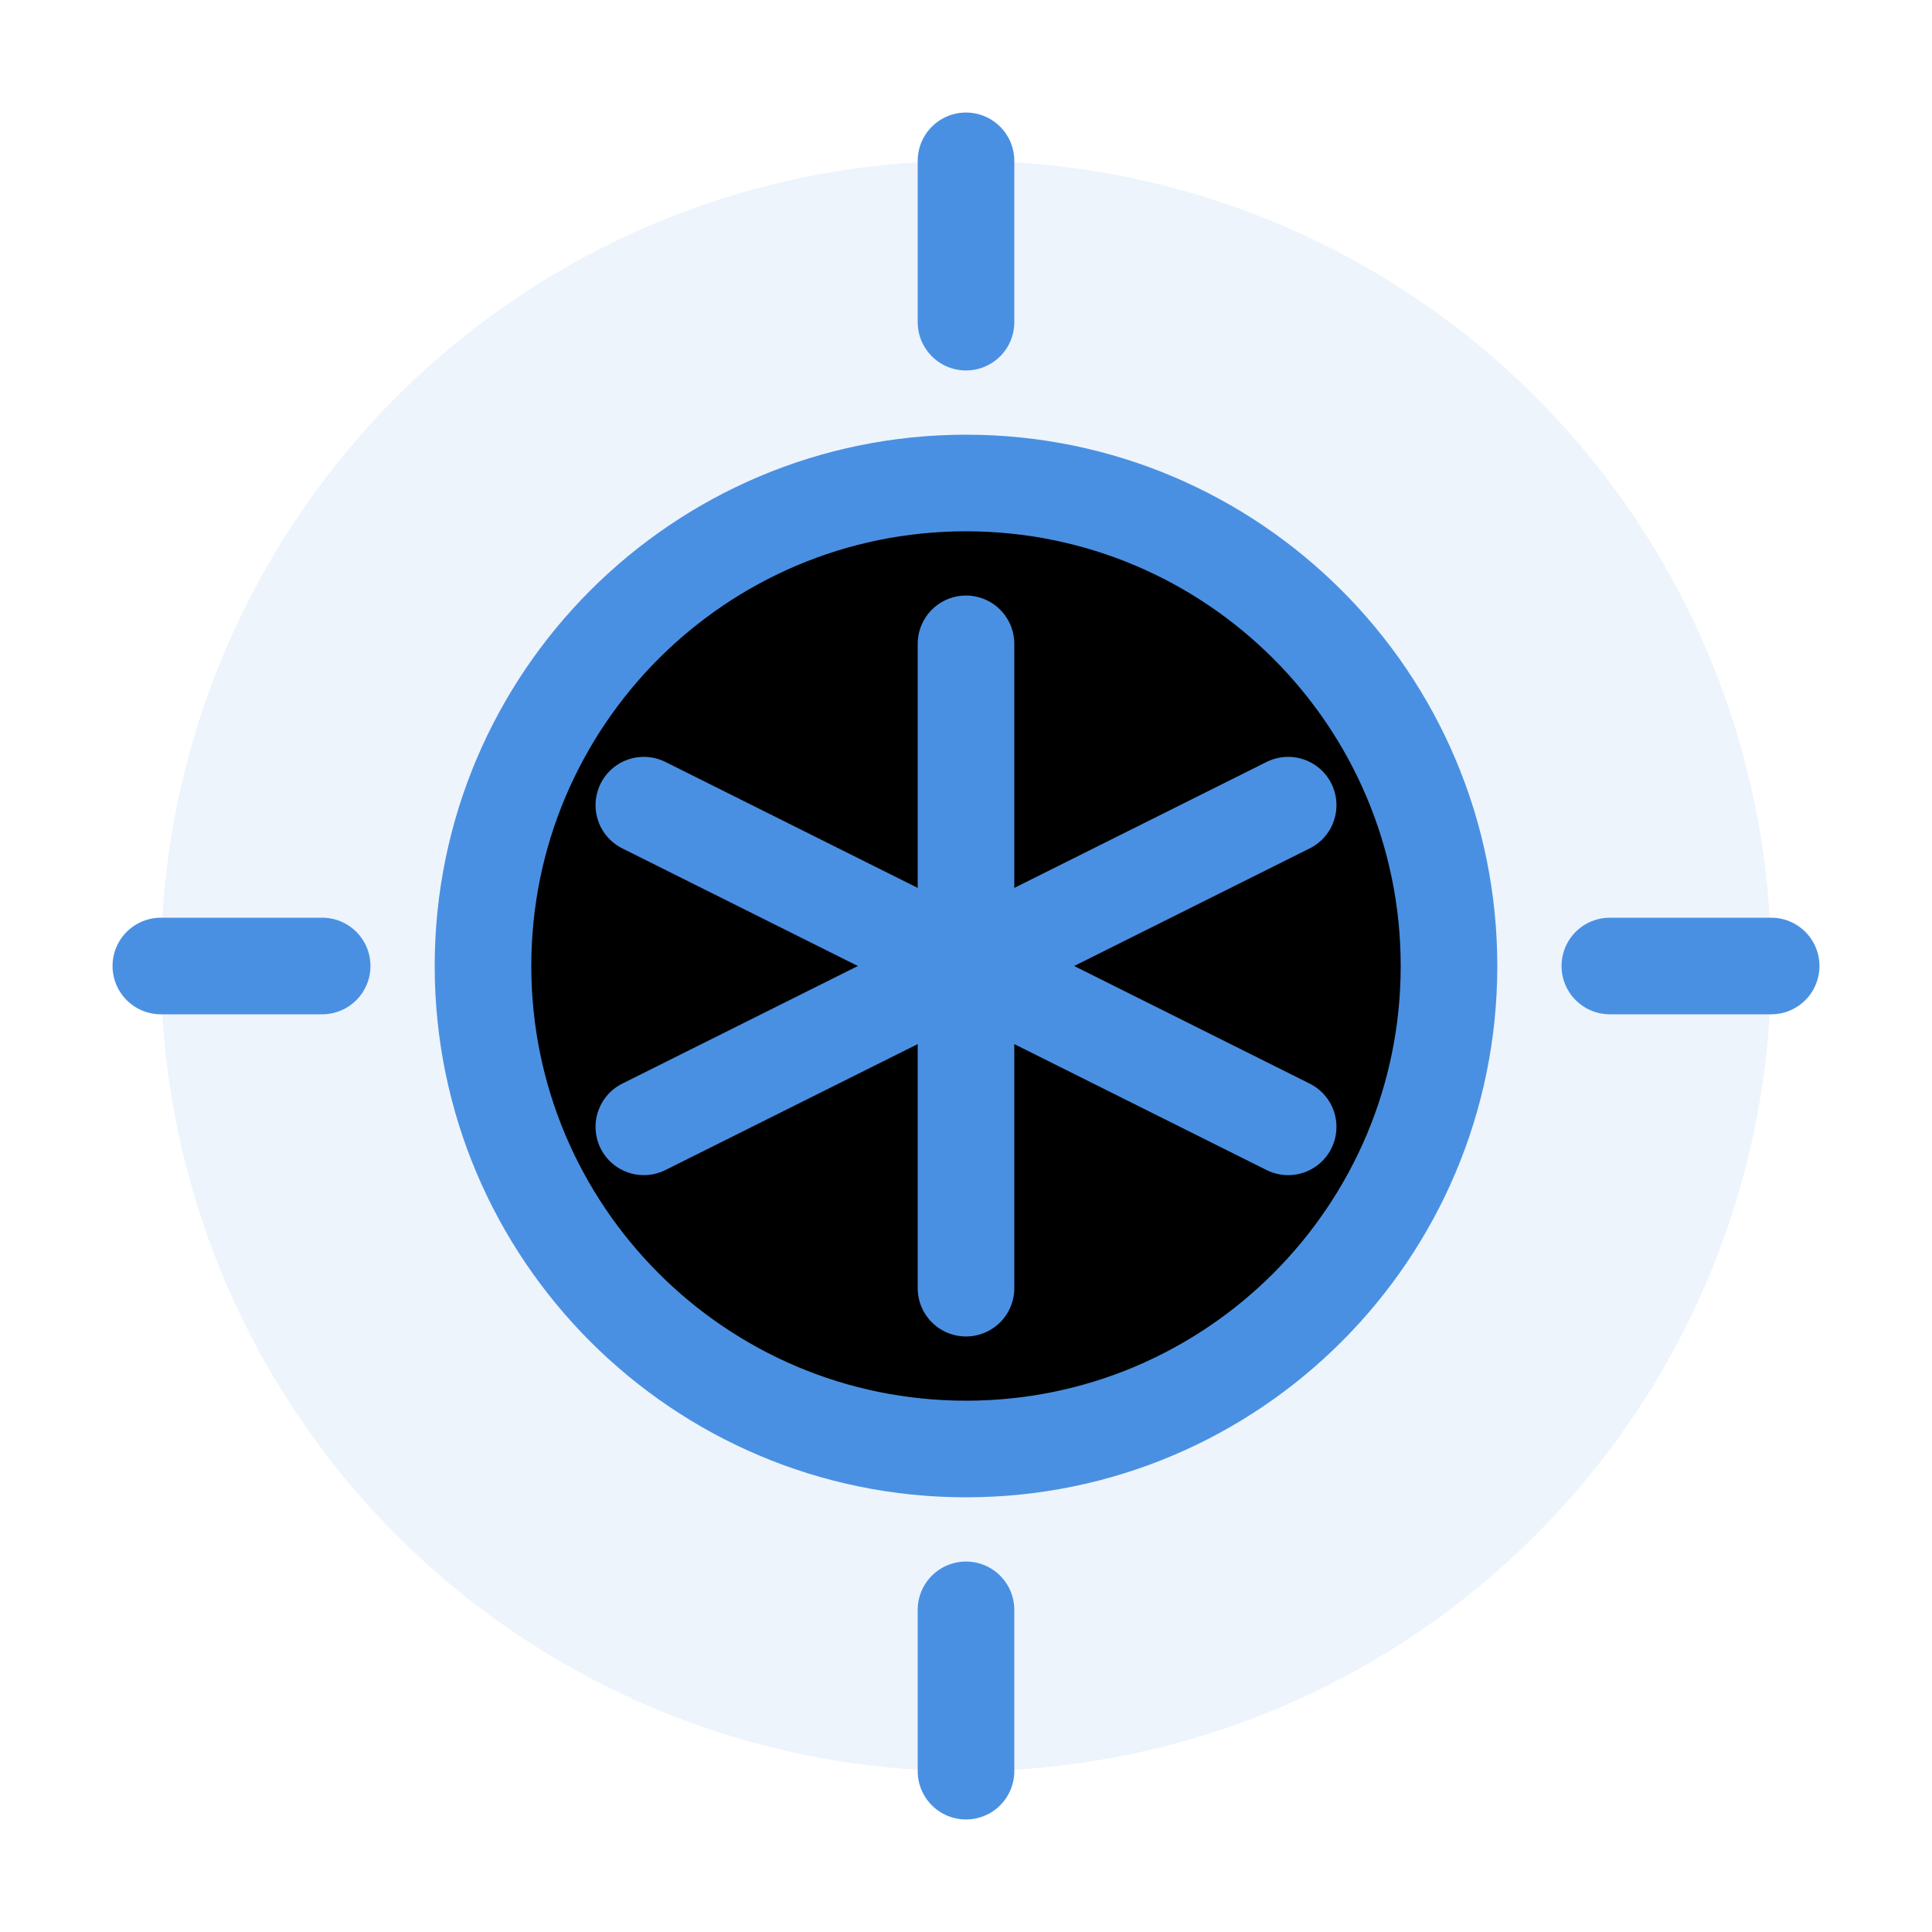 <svg width="40" height="40" viewBox="0 0 40 40" xmlns="http://www.w3.org/2000/svg">
    <!-- Background circle -->
    <circle cx="20" cy="20" r="16.67" fill="#4A90E2" fill-opacity="0.1"/>

    <!-- AI brain/neural network representation -->
    <path d="M20 10C14.48 10 10 14.48 10 20C10 25.52 14.48 30 20 30C25.52 30 30 25.52 30 20C30 14.48 25.52 10 20 10Z"
          stroke="#4A90E2" stroke-width="2" stroke-linecap="round" stroke-linejoin="round"/>

    <!-- Neural connections -->
    <path d="M20 13.33V26.67" stroke="#4A90E2" stroke-width="2" stroke-linecap="round"/>
    <path d="M13.33 16.67L26.67 23.33" stroke="#4A90E2" stroke-width="2" stroke-linecap="round"/>
    <path d="M26.67 16.67L13.33 23.33" stroke="#4A90E2" stroke-width="2" stroke-linecap="round"/>

    <!-- Light bulb/suggestion indicator -->
    <path d="M20 6.67L20 3.33" stroke="#4A90E2" stroke-width="2" stroke-linecap="round"/>
    <path d="M20 33.33L20 36.67" stroke="#4A90E2" stroke-width="2" stroke-linecap="round"/>
    <path d="M6.67 20L3.33 20" stroke="#4A90E2" stroke-width="2" stroke-linecap="round"/>
    <path d="M33.33 20L36.67 20" stroke="#4A90E2" stroke-width="2" stroke-linecap="round"/>
</svg> 